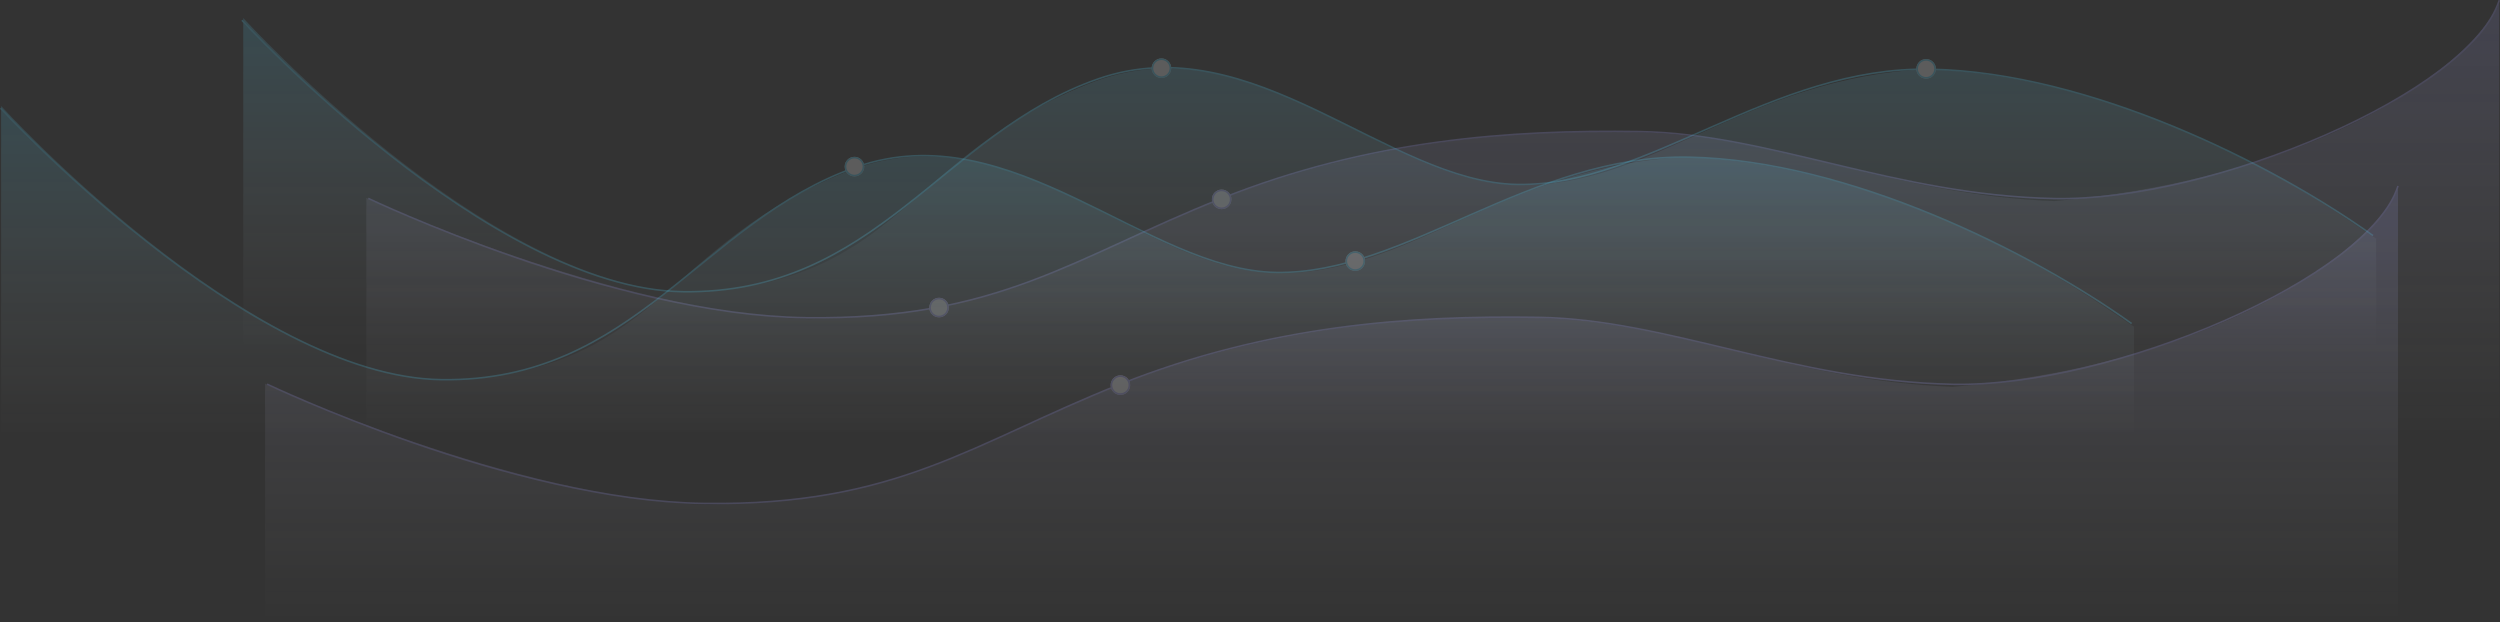<svg xmlns="http://www.w3.org/2000/svg" xmlns:xlink="http://www.w3.org/1999/xlink" width="3135.887" height="780.824" viewBox="0 0 3135.887 780.824">
  <rect x="0" y="0" width="3135.887" height="780.824" fill="#333333" stroke="none"/>
  <defs>
    <style>
      .cls-1 {
        opacity: 0.201;
      }

      .cls-2, .cls-5 {
        opacity: 0.7;
      }

      .cls-2 {
        fill: url(#linear-gradient);
      }

      .cls-3, .cls-6, .cls-9 {
        fill: none;
      }

      .cls-3 {
        stroke: #a3a0fb;
      }

      .cls-3, .cls-4, .cls-6, .cls-7 {
        stroke-width: 2px;
      }

      .cls-4, .cls-7 {
        fill: #fff;
      }

      .cls-4 {
        stroke: #a4a1fb;
      }

      .cls-5 {
        fill: url(#linear-gradient-3);
      }

      .cls-6 {
        stroke: #54d8ff;
      }

      .cls-7 {
        stroke: #55d8fe;
      }

      .cls-8 {
        stroke: none;
      }
    </style>
    <linearGradient id="linear-gradient" x1="0.5" x2="0.5" y2="1" gradientUnits="objectBoundingBox">
      <stop offset="0" stop-color="#a7a7ff"/>
      <stop offset="1" stop-color="#fff" stop-opacity="0"/>
    </linearGradient>
    <linearGradient id="linear-gradient-3" x1="0.5" x2="0.5" y2="1" gradientUnits="objectBoundingBox">
      <stop offset="0" stop-color="#54d8ff"/>
      <stop offset="1" stop-color="#fff" stop-opacity="0"/>
    </linearGradient>
  </defs>
  <g id="Group_260" data-name="Group 260" transform="translate(-1011.241 -3079.835)">
    <g id="Products_Sold_Graph" data-name="Products Sold Graph" class="cls-1" transform="translate(1458.471 3069.726)">
      <path id="Filled.Graph" class="cls-2" d="M330,764.877V546.706s308.5,143.1,555,152.089c266.539-8.71,312.693-69.952,520.308-152.089,177.416-68.461,354.346-87.251,524.168-82.413s317.013,78.793,517.612,86.372c353.879-30.534,534.429-184.911,558.338-249.388v544.74L330,846.259Z" transform="translate(-317.723 -288.325)"/>
      <path id="Line.Graph" class="cls-3" d="M313,493.785S619.512,640.3,861.863,643.452s335.438-75.606,521.062-149.472,362.09-86.472,524.554-83.989,320.4,79.889,520.019,84,522.561-133.8,558.472-248.748" transform="translate(-298.268 -234.833)"/>
      <g id="Mar.Ellipse" class="cls-4" transform="translate(1072.897 247.907)">
        <circle class="cls-8" cx="12.259" cy="12.259" r="12.259"/>
        <circle class="cls-9" cx="12.259" cy="12.259" r="11.259"/>
      </g>
      <g id="Feb.Ellipse" class="cls-4" transform="translate(718.407 383.633)">
        <circle class="cls-8" cx="12.259" cy="12.259" r="12.259"/>
        <circle class="cls-9" cx="12.259" cy="12.259" r="11.259"/>
      </g>
    </g>
    <g id="Products_Sold_Graph-2" data-name="Products Sold Graph" class="cls-1" transform="translate(1331.471 3302.726)">
      <path id="Filled.Graph-2" data-name="Filled.Graph" class="cls-2" d="M330,764.877V546.706s308.5,143.1,555,152.089c266.539-8.71,312.693-69.952,520.308-152.089,177.416-68.461,354.346-87.251,524.168-82.413s317.013,78.793,517.612,86.372c353.879-30.534,534.429-184.911,558.338-249.388v544.74L330,846.259Z" transform="translate(-317.723 -288.325)"/>
      <path id="Line.Graph-2" data-name="Line.Graph" class="cls-3" d="M313,493.785S619.512,640.3,861.863,643.452s335.438-75.606,521.062-149.472,362.09-86.472,524.554-83.989,320.4,79.889,520.019,84,522.561-133.8,558.472-248.748" transform="translate(-298.268 -234.833)"/>
      <g id="Mar.Ellipse-2" data-name="Mar.Ellipse" class="cls-4" transform="translate(1072.897 247.907)">
        <circle class="cls-8" cx="12.259" cy="12.259" r="12.259"/>
        <circle class="cls-9" cx="12.259" cy="12.259" r="11.259"/>
      </g>
    </g>
    <g id="Total_Views_Graph" data-name="Total Views Graph" class="cls-1" transform="translate(1300.074 3092.582)">
      <path id="Filled.Graph-3" data-name="Filled.Graph" class="cls-5" d="M330,687.576V354.422S631.107,685.647,878.452,698.112c275.977-2.807,278.239-171.952,520.751-264.548,203.024-72.706,357.942,125.622,527.763,130.459s287.023-135.926,518.71-145.705c300.179,14.727,541.051,202.792,559.742,212.9V768.716L330,768.958Z" transform="translate(-313.715 -344.568)"/>
      <path id="Line.Graph-3" data-name="Line.Graph" class="cls-6" d="M312.953,279.164S623.431,616.493,866.082,619.648s325.629-198.754,520.459-266.824,363.846,129.84,526.511,132.324,318.406-148.686,518.271-144.577S2859.7,459.03,2986.03,549.234" transform="translate(-298.327 -266.489)"/>
      <g id="May.Ellipse" class="cls-7" transform="translate(2114.927 61.363)">
        <circle class="cls-8" cx="12.259" cy="12.259" r="12.259"/>
        <circle class="cls-9" cx="12.259" cy="12.259" r="11.259"/>
      </g>
      <g id="Mar.Ellipse-3" data-name="Mar.Ellipse" class="cls-7" transform="translate(1155.767 60.537)">
        <circle class="cls-8" cx="12.259" cy="12.259" r="12.259"/>
        <circle class="cls-9" cx="12.259" cy="12.259" r="11.259"/>
      </g>
    </g>
    <g id="Total_Views_Graph-2" data-name="Total Views Graph" class="cls-1" transform="translate(997.351 3202.919)">
      <path id="Filled.Graph-4" data-name="Filled.Graph" class="cls-5" d="M330,687.576V354.422S631.107,685.647,878.452,698.112c275.977-2.807,278.239-171.952,520.751-264.548,203.024-72.706,357.942,125.622,527.763,130.459s287.023-135.926,518.71-145.705c300.179,14.727,541.051,202.792,559.742,212.9V768.716L330,768.958Z" transform="translate(-314.715 -344.568)"/>
      <path id="Line.Graph-4" data-name="Line.Graph" class="cls-6" d="M312.953,279.164S623.431,616.493,866.082,619.648s325.629-198.754,520.459-266.824,363.846,129.84,526.511,132.324,318.406-148.686,518.271-144.577S2859.7,459.03,2986.03,549.234" transform="translate(-298.327 -266.489)"/>
      <g id="Apr.Ellipse" class="cls-7" transform="translate(1701.637 192.18)">
        <circle class="cls-8" cx="12.259" cy="12.259" r="12.259"/>
        <circle class="cls-9" cx="12.259" cy="12.259" r="11.259"/>
      </g>
      <g id="Mar.Ellipse-4" data-name="Mar.Ellipse" class="cls-7" transform="translate(1073.43 73.636)">
        <circle class="cls-8" cx="12.259" cy="12.259" r="12.259"/>
        <circle class="cls-9" cx="12.259" cy="12.259" r="11.259"/>
      </g>
    </g>
  </g>
</svg>
